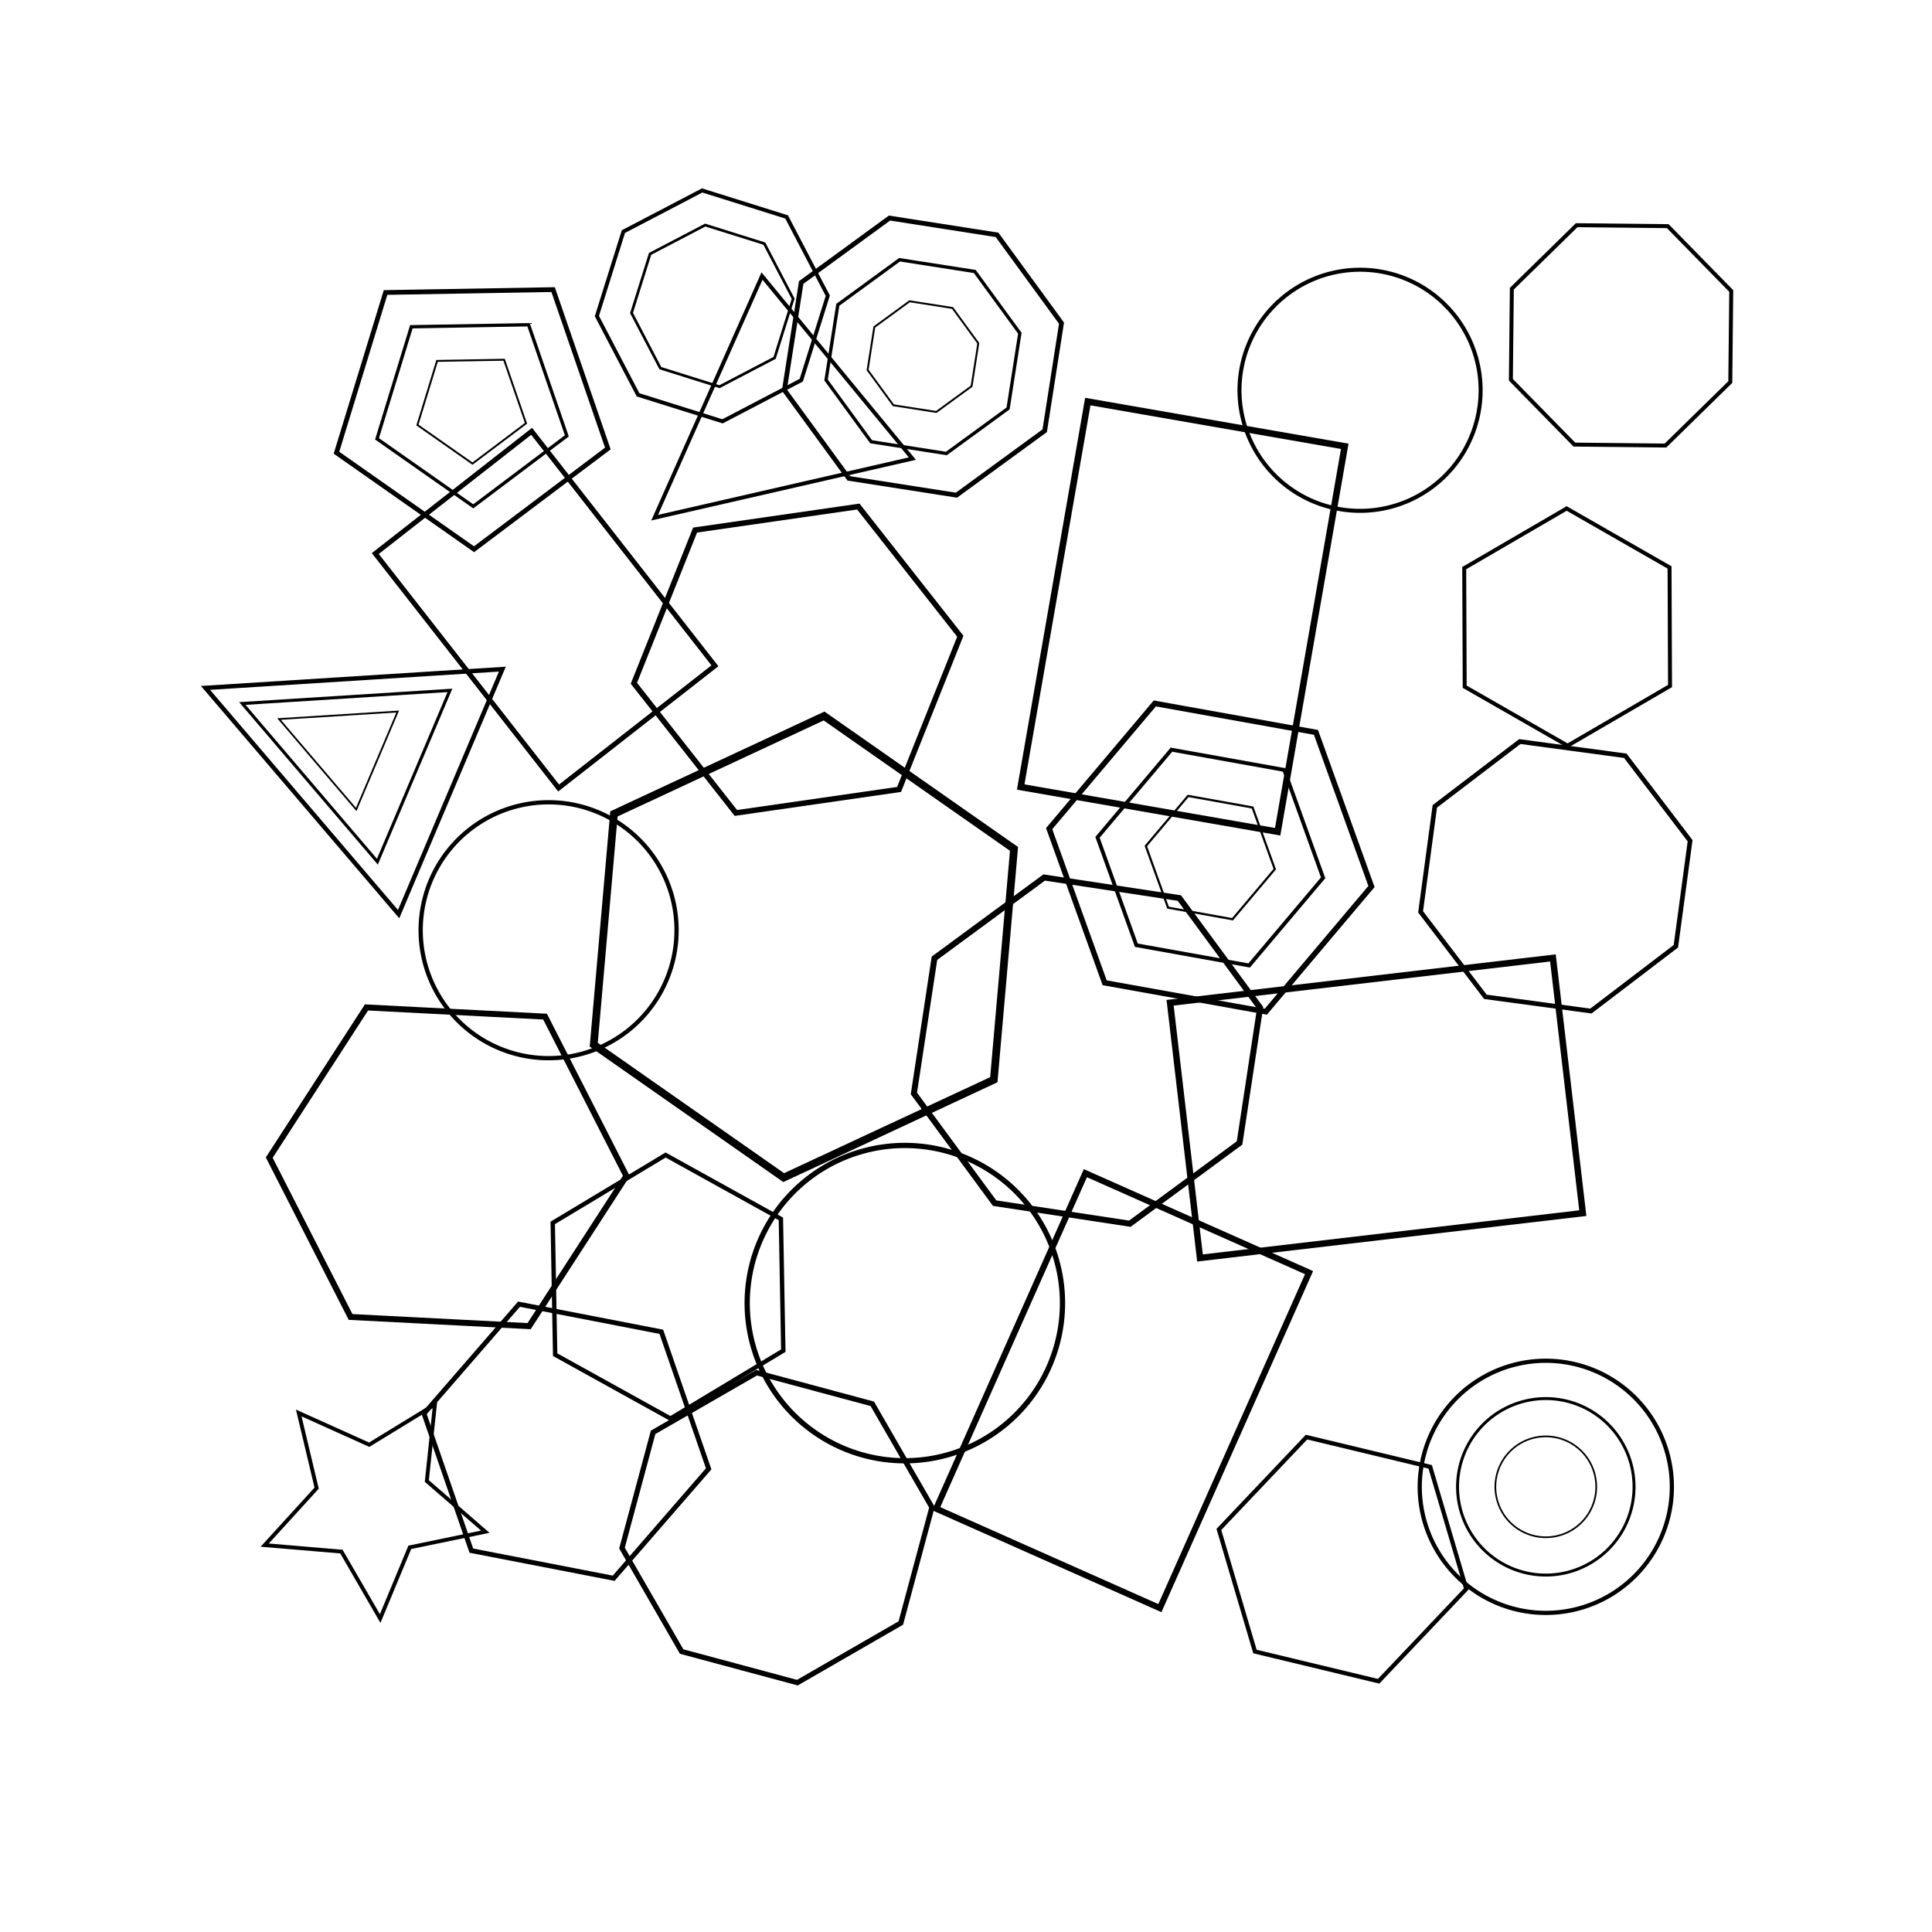 <svg baseProfile="full" height="400" version="1.1" width="400" xmlns="http://www.w3.org/2000/svg" xmlns:ev="http://www.w3.org/2001/xml-events" xmlns:xlink="http://www.w3.org/1999/xlink"><defs /><rect fill="white" height="100%" width="100%" x="0" y="0" /><g><path d="M0.0,-30.0 L28.5,-9.3 L17.6,24.3 L-17.6,24.3 L-28.5,-9.3 Z" fill="none" stroke="black" transform="translate(97.6,84.164) rotate(323.024) scale(0.985)" /><path d="M0.0,-30.0 L28.5,-9.3 L17.6,24.3 L-17.6,24.3 L-28.5,-9.3 Z" fill="none" stroke="black" transform="translate(97.6,84.164) rotate(323.024) scale(0.689)" /><path d="M0.0,-30.0 L28.5,-9.3 L17.6,24.3 L-17.6,24.3 L-28.5,-9.3 Z" fill="none" stroke="black" transform="translate(97.6,84.164) rotate(323.024) scale(0.394)" /></g><path d="M-30,-20 h60 v40 h-60 Z" fill="none" stroke="black" transform="translate(244.87,127.674) rotate(279.875) scale(1.35)" /><path d="M-30,-20 h60 v40 h-60 Z" fill="none" stroke="black" transform="translate(232.428,287.919) rotate(113.969) scale(1.267)" /><path d="M-30,-20 h60 v40 h-60 Z" fill="none" stroke="black" transform="translate(284.981,229.389) rotate(353.321) scale(1.33)" /><path d="M-30,-20 h60 v40 h-60 Z" fill="none" stroke="black" transform="translate(112.859,126.225) rotate(231.979) scale(1.027)" /><path d="M30,0 L15,-26 L-15,-26 L-30,0 L-15,26 L15,26 Z" fill="none" stroke="black" transform="translate(324.456,129.828) rotate(149.788) scale(0.818)" /><path d="M30,0 L15,-26 L-15,-26 L-30,0 L-15,26 L15,26 Z" fill="none" stroke="black" transform="translate(166.435,196.026) rotate(94.999) scale(1.599)" /><path d="M30,0 L15,-26 L-15,-26 L-30,0 L-15,26 L15,26 Z" fill="none" stroke="black" transform="translate(138.307,266.413) rotate(328.968) scale(0.909)" /><path d="M30,0 L15,-26 L-15,-26 L-30,0 L-15,26 L15,26 Z" fill="none" stroke="black" transform="translate(165.029,136.595) rotate(351.8) scale(1.138)" /><path d="M30,0 L15,-26 L-15,-26 L-30,0 L-15,26 L15,26 Z" fill="none" stroke="black" transform="translate(277.965,322.813) rotate(193.524) scale(0.878)" /><g><path d="M30,0 L15,-26 L-15,-26 L-30,0 L-15,26 L15,26 Z" fill="none" stroke="black" transform="translate(250.582,177.551) rotate(190.178) scale(1.13)" /><path d="M30,0 L15,-26 L-15,-26 L-30,0 L-15,26 L15,26 Z" fill="none" stroke="black" transform="translate(250.582,177.551) rotate(190.178) scale(0.791)" /><path d="M30,0 L15,-26 L-15,-26 L-30,0 L-15,26 L15,26 Z" fill="none" stroke="black" transform="translate(250.582,177.551) rotate(190.178) scale(0.452)" /></g><path d="M30,0 L15,-26 L-15,-26 L-30,0 L-15,26 L15,26 Z" fill="none" stroke="black" transform="translate(92.715,241.571) rotate(2.945) scale(1.234)" /><path d="M30,0 L15,-26 L-15,-26 L-30,0 L-15,26 L15,26 Z" fill="none" stroke="black" transform="translate(117.254,298.388) rotate(310.961) scale(1)" /><path d="M0,0 m-30,0 a30,30 0 1,0 60,0 a30,30 0 1,0 -60,0" fill="none" stroke="black" transform="translate(113.585,192.594) rotate(74.239) scale(0.883)" /><g><path d="M0,0 m-30,0 a30,30 0 1,0 60,0 a30,30 0 1,0 -60,0" fill="none" stroke="black" transform="translate(320.042,307.831) rotate(161.468) scale(0.87)" /><path d="M0,0 m-30,0 a30,30 0 1,0 60,0 a30,30 0 1,0 -60,0" fill="none" stroke="black" transform="translate(320.042,307.831) rotate(161.468) scale(0.609)" /><path d="M0,0 m-30,0 a30,30 0 1,0 60,0 a30,30 0 1,0 -60,0" fill="none" stroke="black" transform="translate(320.042,307.831) rotate(161.468) scale(0.348)" /></g><path d="M0,0 m-30,0 a30,30 0 1,0 60,0 a30,30 0 1,0 -60,0" fill="none" stroke="black" transform="translate(281.585,80.805) rotate(14.558) scale(0.832)" /><path d="M0,0 m-30,0 a30,30 0 1,0 60,0 a30,30 0 1,0 -60,0" fill="none" stroke="black" transform="translate(187.338,269.795) rotate(120.399) scale(1.088)" /><path d="M27.7,-11.5 L27.7,11.5 L11.5,27.7 L-11.5,27.7 L-27.7,11.5 L-27.7,-11.5 L-11.5,-27.7 L11.5,-27.7 Z" fill="none" stroke="black" transform="translate(322.02,181.428) rotate(142.669) scale(0.962)" /><path d="M27.7,-11.5 L27.7,11.5 L11.5,27.7 L-11.5,27.7 L-27.7,11.5 L-27.7,-11.5 L-11.5,-27.7 L11.5,-27.7 Z" fill="none" stroke="black" transform="translate(335.624,69.435) rotate(180.6) scale(0.82)" /><path d="M27.7,-11.5 L27.7,11.5 L11.5,27.7 L-11.5,27.7 L-27.7,11.5 L-27.7,-11.5 L-11.5,-27.7 L11.5,-27.7 Z" fill="none" stroke="black" transform="translate(160.862,316.29) rotate(15.044) scale(1.079)" /><g><path d="M27.7,-11.5 L27.7,11.5 L11.5,27.7 L-11.5,27.7 L-27.7,11.5 L-27.7,-11.5 L-11.5,-27.7 L11.5,-27.7 Z" fill="none" stroke="black" transform="translate(191.087,73.834) rotate(233.876) scale(0.984)" /><path d="M27.7,-11.5 L27.7,11.5 L11.5,27.7 L-11.5,27.7 L-27.7,11.5 L-27.7,-11.5 L-11.5,-27.7 L11.5,-27.7 Z" fill="none" stroke="black" transform="translate(191.087,73.834) rotate(233.876) scale(0.688)" /><path d="M27.7,-11.5 L27.7,11.5 L11.5,27.7 L-11.5,27.7 L-27.7,11.5 L-27.7,-11.5 L-11.5,-27.7 L11.5,-27.7 Z" fill="none" stroke="black" transform="translate(191.087,73.834) rotate(233.876) scale(0.393)" /></g><g><path d="M27.7,-11.5 L27.7,11.5 L11.5,27.7 L-11.5,27.7 L-27.7,11.5 L-27.7,-11.5 L-11.5,-27.7 L11.5,-27.7 Z" fill="none" stroke="black" transform="translate(147.483,63.33) rotate(242.415) scale(0.8)" /><path d="M27.7,-11.5 L27.7,11.5 L11.5,27.7 L-11.5,27.7 L-27.7,11.5 L-27.7,-11.5 L-11.5,-27.7 L11.5,-27.7 Z" fill="none" stroke="black" transform="translate(147.483,63.33) rotate(242.415) scale(0.56)" /></g><path d="M27.7,-11.5 L27.7,11.5 L11.5,27.7 L-11.5,27.7 L-27.7,11.5 L-27.7,-11.5 L-11.5,-27.7 L11.5,-27.7 Z" fill="none" stroke="black" transform="translate(225.052,217.517) rotate(278.648) scale(1.231)" /><path d="M0,-30 L30,30 L-30,30 Z" fill="none" stroke="black" transform="translate(154.433,91.616) rotate(230.523) scale(0.816)" /><g><path d="M0,-30 L30,30 L-30,30 Z" fill="none" stroke="black" transform="translate(67.908,153.163) rotate(292.949) scale(0.918)" /><path d="M0,-30 L30,30 L-30,30 Z" fill="none" stroke="black" transform="translate(67.908,153.163) rotate(292.949) scale(0.642)" /><path d="M0,-30 L30,30 L-30,30 Z" fill="none" stroke="black" transform="translate(67.908,153.163) rotate(292.949) scale(0.367)" /></g><path d="M0.0,-30.0 L8.8,-12.1 L28.5,-9.3 L14.3,4.6 L17.6,24.3 L0.0,15.0 L-17.6,24.3 L-14.3,4.6 L-28.5,-9.3 L-8.8,-12.1 Z" fill="none" stroke="black" transform="translate(77.179,311.09) rotate(320.435) scale(0.802)" /></svg>